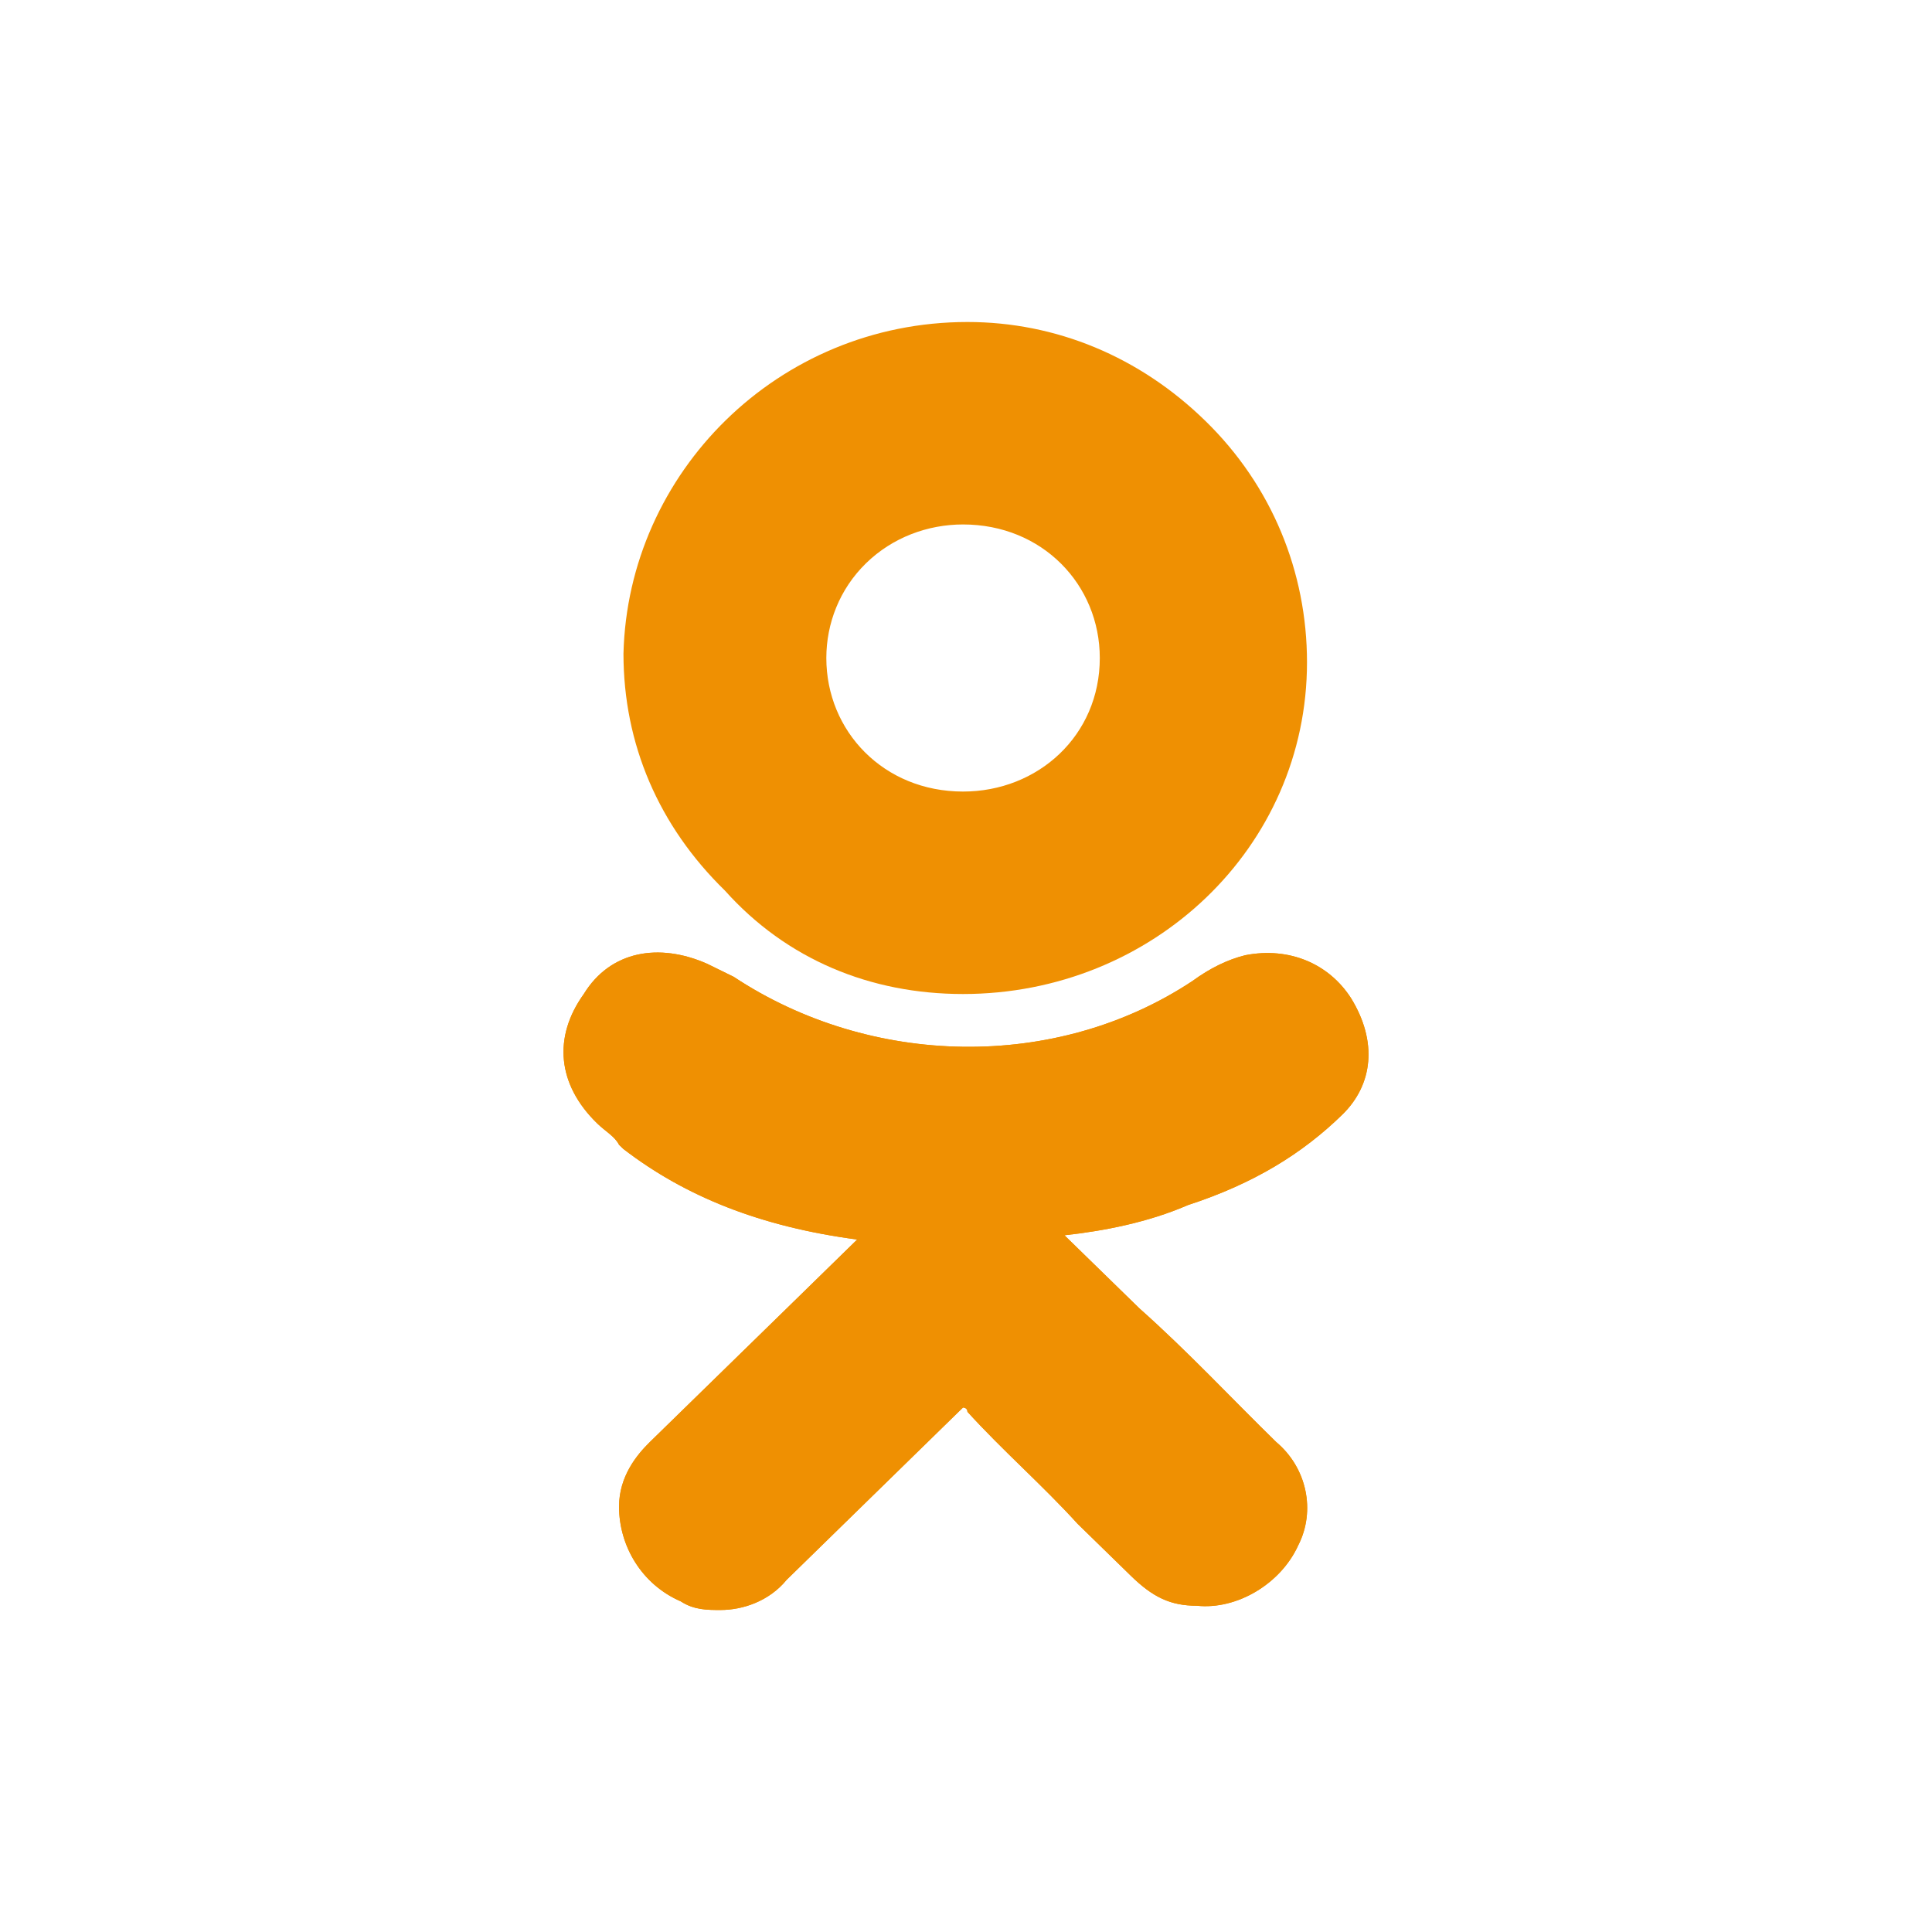 <svg width="24" height="24" viewBox="0 0 24 24" fill="none" xmlns="http://www.w3.org/2000/svg">
<path d="M16.675 13.846C17.058 13.472 17.113 12.937 16.784 12.401C16.51 11.973 16.017 11.759 15.469 11.866C15.25 11.92 15.031 12.027 14.812 12.187C13.114 13.311 10.813 13.258 9.114 12.134C9.005 12.08 8.895 12.027 8.786 11.973C8.183 11.706 7.58 11.813 7.252 12.348C6.868 12.883 6.923 13.472 7.416 13.953C7.526 14.06 7.635 14.114 7.69 14.221L7.745 14.274C8.512 14.863 9.443 15.238 10.648 15.398L9.936 16.094C9.333 16.682 8.676 17.324 8.073 17.913C7.909 18.074 7.69 18.341 7.69 18.716C7.69 19.197 7.964 19.679 8.457 19.893C8.621 20 8.786 20 8.95 20C9.224 20 9.553 19.893 9.772 19.625C10.594 18.823 11.251 18.181 11.908 17.538C11.963 17.485 11.963 17.485 11.963 17.485C11.963 17.485 12.018 17.485 12.018 17.538C12.456 18.02 12.949 18.448 13.387 18.93C13.607 19.144 13.826 19.358 14.045 19.572C14.319 19.84 14.538 19.947 14.867 19.947C15.36 20 15.908 19.679 16.127 19.197C16.346 18.769 16.236 18.234 15.853 17.913C15.305 17.378 14.757 16.789 14.155 16.254L13.223 15.345C13.716 15.291 14.264 15.184 14.757 14.97C15.579 14.702 16.181 14.328 16.675 13.846Z" fill="#EF9002"/>
<path d="M11.963 12.348C14.319 12.348 16.236 10.528 16.236 8.227C16.236 7.104 15.798 6.033 14.976 5.231C14.155 4.428 13.114 4 12.018 4C9.662 4 7.8 5.873 7.745 8.12C7.745 9.244 8.183 10.261 9.005 11.063C9.772 11.92 10.813 12.348 11.963 12.348ZM10.758 6.997C11.087 6.676 11.525 6.515 11.963 6.515C12.949 6.515 13.662 7.264 13.662 8.174C13.662 9.137 12.895 9.833 11.963 9.833C10.977 9.833 10.265 9.084 10.265 8.174C10.265 7.746 10.429 7.318 10.758 6.997Z" fill="#EF9002"/>
<path d="M16.675 13.846C17.058 13.472 17.113 12.937 16.784 12.401C16.51 11.973 16.017 11.759 15.469 11.866C15.25 11.92 15.031 12.027 14.812 12.187C13.114 13.311 10.813 13.258 9.114 12.134C9.005 12.08 8.895 12.027 8.786 11.973C8.183 11.706 7.58 11.813 7.252 12.348C6.868 12.883 6.923 13.472 7.416 13.953C7.526 14.06 7.635 14.114 7.69 14.221L7.745 14.274C8.512 14.863 9.443 15.238 10.648 15.398L9.936 16.094C9.333 16.682 8.676 17.324 8.073 17.913C7.909 18.074 7.69 18.341 7.69 18.716C7.69 19.197 7.964 19.679 8.457 19.893C8.621 20 8.786 20 8.95 20C9.224 20 9.553 19.893 9.772 19.625C10.594 18.823 11.251 18.181 11.908 17.538C11.963 17.485 11.963 17.485 11.963 17.485C11.963 17.485 12.018 17.485 12.018 17.538C12.456 18.02 12.949 18.448 13.387 18.93C13.607 19.144 13.826 19.358 14.045 19.572C14.319 19.84 14.538 19.947 14.867 19.947C15.36 20 15.908 19.679 16.127 19.197C16.346 18.769 16.236 18.234 15.853 17.913C15.305 17.378 14.757 16.789 14.155 16.254L13.223 15.345C13.716 15.291 14.264 15.184 14.757 14.97C15.579 14.702 16.181 14.328 16.675 13.846Z" fill="#EF9002"/>
</svg>
